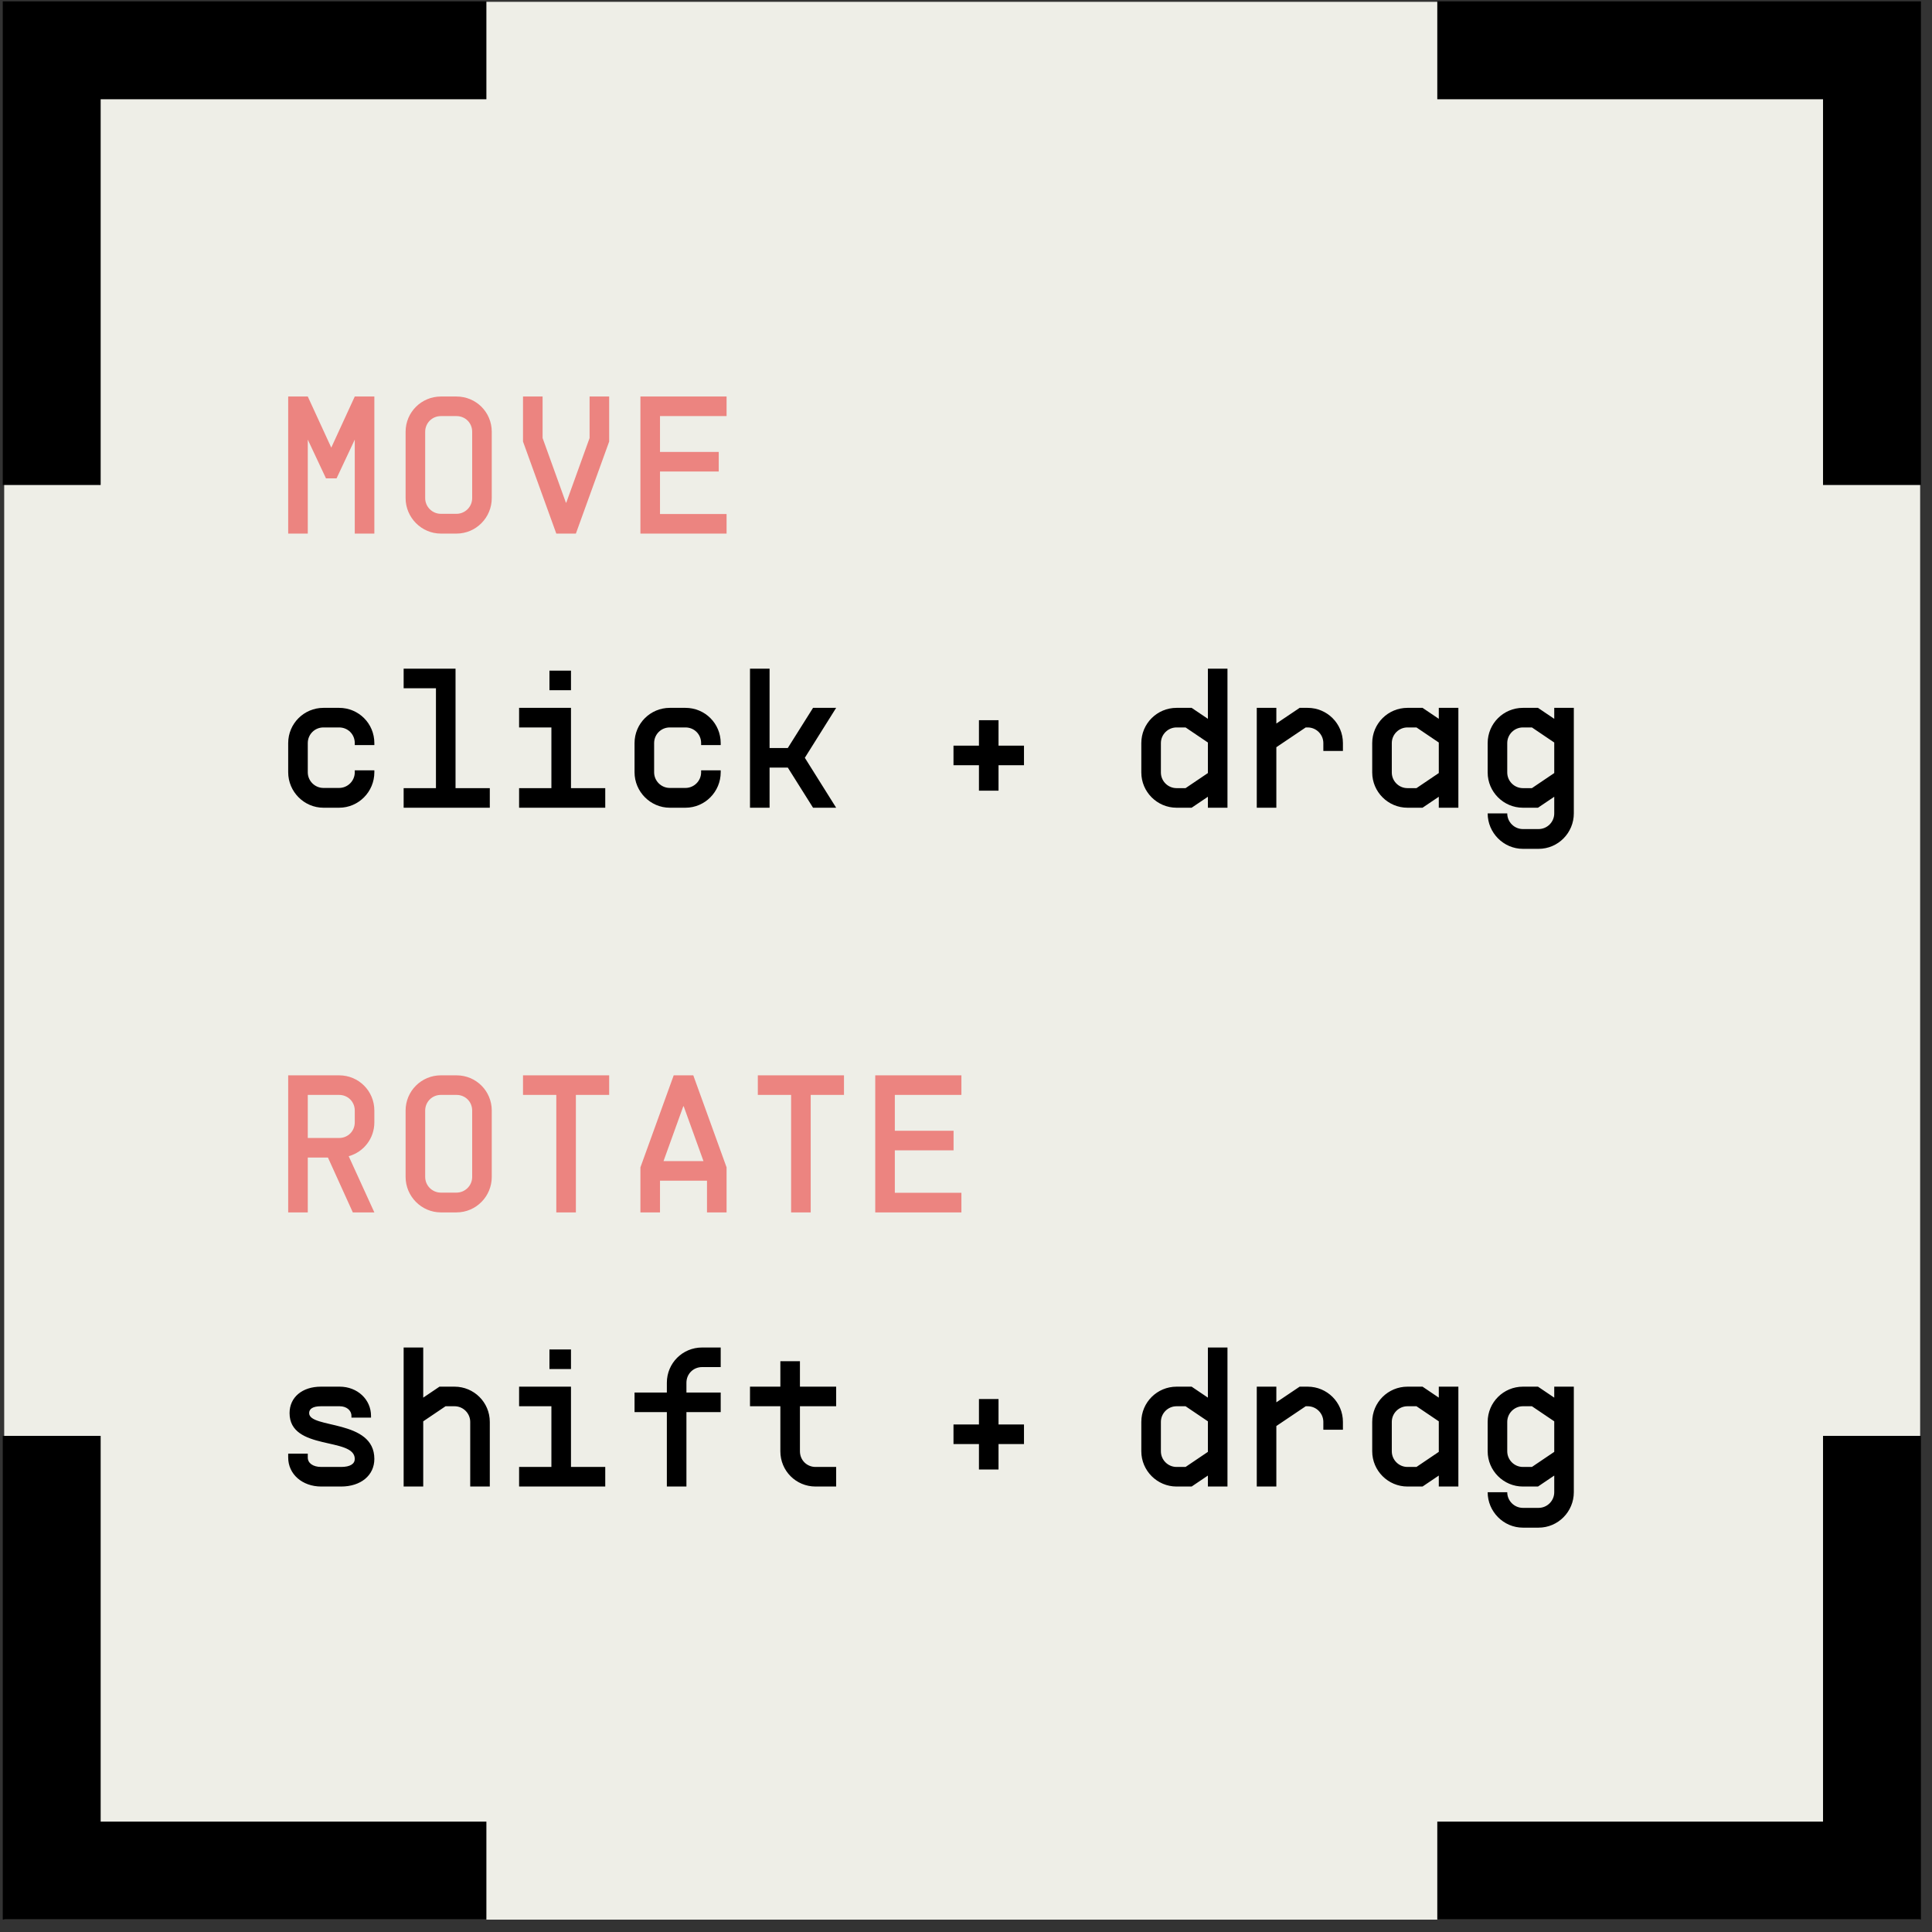 <svg width="148" height="148" viewBox="0 0 148 148" fill="none" xmlns="http://www.w3.org/2000/svg">
<rect x="0" y="0" width="148" height="148" fill="#333333" stroke="none"/>
<rect x="0.322" y="0.141" width="146.77" height="146.912" fill="#F8F8F1" fill-opacity="0.95"/>
<path d="M27.177 30.375L25.377 34.29L23.577 30.375H22.077V40.875H23.577V33.675L24.972 36.645H25.782L27.177 33.675V40.875H28.677V30.375H27.177ZM34.971 40.875C36.471 40.875 37.671 39.645 37.671 38.16V33.075C37.671 31.575 36.471 30.375 34.971 30.375H33.771C32.286 30.375 31.071 31.575 31.071 33.075V38.16C31.071 39.645 32.286 40.875 33.771 40.875H34.971ZM34.971 39.36H33.771C33.111 39.36 32.571 38.82 32.571 38.16V33.075C32.571 32.415 33.096 31.875 33.771 31.875H34.971C35.646 31.875 36.171 32.4 36.171 33.075V38.16C36.171 38.82 35.631 39.36 34.971 39.36ZM45.165 30.375V33.555L43.38 38.505H43.35L41.565 33.555V30.375H40.065V33.825L42.615 40.875H44.115L46.665 33.825V30.375H45.165ZM55.659 31.875V30.375H49.059V31.875V36.12V40.875H55.659V39.375H50.559V36.12H55.059V34.62H50.559V31.875H55.659ZM28.677 85.975V85.075C28.677 83.575 27.477 82.375 25.977 82.375H23.577H22.077V92.875H23.577V88.675H25.122L27.027 92.875H28.677L26.712 88.57C27.852 88.255 28.677 87.22 28.677 85.975ZM27.177 85.975C27.177 86.65 26.652 87.175 25.977 87.175H23.577V83.875H25.977C26.652 83.875 27.177 84.4 27.177 85.075V85.975ZM34.971 92.875C36.471 92.875 37.671 91.645 37.671 90.16V85.075C37.671 83.575 36.471 82.375 34.971 82.375H33.771C32.286 82.375 31.071 83.575 31.071 85.075V90.16C31.071 91.645 32.286 92.875 33.771 92.875H34.971ZM34.971 91.36H33.771C33.111 91.36 32.571 90.82 32.571 90.16V85.075C32.571 84.415 33.096 83.875 33.771 83.875H34.971C35.646 83.875 36.171 84.4 36.171 85.075V90.16C36.171 90.82 35.631 91.36 34.971 91.36ZM46.665 82.375H44.115H40.065V83.875H42.615V92.875H44.115V83.875H46.665V82.375ZM53.109 82.375H51.609L49.059 89.425V92.875H50.559V90.445H54.159V92.875H55.659V89.425L53.109 82.375ZM52.344 84.745H52.374L53.889 88.945H50.829L52.344 84.745ZM64.653 82.375H62.103H58.053V83.875H60.603V92.875H62.103V83.875H64.653V82.375ZM73.648 83.875V82.375H67.048V83.875V88.12V92.875H73.648V91.375H68.548V88.12H73.048V86.62H68.548V83.875H73.648Z" fill="#EC8480"/>
<path d="M27.177 56.925V57.075H28.677V56.925C28.677 55.425 27.477 54.225 25.977 54.225H24.777C23.292 54.225 22.077 55.425 22.077 56.925V59.16C22.077 60.645 23.292 61.875 24.777 61.875H25.977C27.477 61.875 28.677 60.645 28.677 59.16V59.01H27.177V59.16C27.177 59.82 26.637 60.36 25.977 60.36H24.777C24.117 60.36 23.577 59.82 23.577 59.16V56.925C23.577 56.265 24.102 55.725 24.777 55.725H25.977C26.652 55.725 27.177 56.25 27.177 56.925ZM34.896 60.375V51.225H30.921V52.725H33.396V60.375H30.921V61.875H33.396H37.521V60.375H34.896ZM43.74 51.375H42.09V52.875H43.74V51.375ZM43.74 60.375V54.225H39.765V55.725H42.24V60.375H39.765V61.875H42.24H46.365V60.375H43.74ZM53.709 56.925V57.075H55.209V56.925C55.209 55.425 54.009 54.225 52.509 54.225H51.309C49.824 54.225 48.609 55.425 48.609 56.925V59.16C48.609 60.645 49.824 61.875 51.309 61.875H52.509C54.009 61.875 55.209 60.645 55.209 59.16V59.01H53.709V59.16C53.709 59.82 53.169 60.36 52.509 60.36H51.309C50.649 60.36 50.109 59.82 50.109 59.16V56.925C50.109 56.265 50.634 55.725 51.309 55.725H52.509C53.184 55.725 53.709 56.25 53.709 56.925ZM64.053 54.225H62.283L60.349 57.3H58.953V51.225H57.453V61.875H58.953V58.8H60.349L62.283 61.875H64.053L61.654 58.05L64.053 54.225ZM78.442 57.12H76.492V55.17H74.992V57.12H73.042V58.62H74.992V60.57H76.492V58.62H78.442V57.12ZM92.53 51.225V55.065L91.285 54.225H90.13C88.645 54.225 87.43 55.425 87.43 56.925V59.175C87.43 60.66 88.645 61.875 90.13 61.875H91.285L92.53 61.035V61.875H94.03V51.225H92.53ZM90.82 60.375H90.13C89.47 60.375 88.93 59.835 88.93 59.175V56.925C88.93 56.265 89.47 55.725 90.13 55.725H90.82L92.53 56.88V59.22L90.82 60.375ZM100.174 54.225H99.559L97.774 55.425V54.225H96.274V61.875H97.774V57.24L100.024 55.725H100.174C100.834 55.725 101.374 56.265 101.374 56.925V57.525H102.874V56.925C102.874 55.425 101.659 54.225 100.174 54.225ZM110.218 54.225V55.065L108.973 54.225H107.818C106.333 54.225 105.118 55.425 105.118 56.925V59.175C105.118 60.66 106.333 61.875 107.818 61.875H108.973L110.218 61.035V61.875H111.718V54.225H110.218ZM108.508 60.375H107.818C107.158 60.375 106.618 59.835 106.618 59.175V56.925C106.618 56.265 107.158 55.725 107.818 55.725H108.508L110.218 56.88V59.22L108.508 60.375ZM119.062 54.225V55.065L117.817 54.225H116.662C115.177 54.225 113.962 55.425 113.962 56.925V59.175C113.962 60.66 115.177 61.875 116.662 61.875H117.817L119.062 61.035V62.31C119.062 62.97 118.522 63.51 117.862 63.51H116.662C116.002 63.51 115.462 62.97 115.462 62.31H113.962C113.962 63.795 115.177 65.025 116.662 65.025H117.862C119.362 65.025 120.562 63.795 120.562 62.31V54.225H119.062ZM117.352 60.375H116.662C116.002 60.375 115.462 59.835 115.462 59.175V56.925C115.462 56.265 116.002 55.725 116.662 55.725H117.352L119.062 56.88V59.22L117.352 60.375ZM22.077 111.355V111.655C22.077 112.93 23.157 113.875 24.612 113.875H26.127C27.642 113.875 28.677 113.02 28.677 111.76C28.677 108.7 23.682 109.465 23.682 108.25C23.682 107.935 23.952 107.725 24.582 107.725H26.022C26.547 107.725 26.922 108.04 26.922 108.46V108.595H28.422V108.46C28.422 107.2 27.372 106.225 26.022 106.225H24.582C23.157 106.225 22.182 107.035 22.182 108.25C22.182 111.16 27.177 110.065 27.177 111.76C27.177 112.135 26.832 112.375 26.127 112.375H24.612C23.967 112.375 23.577 112.075 23.577 111.655V111.355H22.077ZM34.821 106.225H33.666L32.421 107.065V103.225H30.921V113.875H32.421V108.88L34.131 107.725H34.821C35.481 107.725 36.021 108.265 36.021 108.925V113.875H37.521V108.925C37.521 107.425 36.306 106.225 34.821 106.225ZM43.74 103.375H42.09V104.875H43.74V103.375ZM43.74 112.375V106.225H39.765V107.725H42.24V112.375H39.765V113.875H42.24H46.365V112.375H43.74ZM53.784 104.725H55.209V103.225H53.784C52.284 103.225 51.084 104.425 51.084 105.925V106.675H48.609V108.175H51.084V113.875H52.584V108.175H55.209V106.675H52.584V105.925C52.584 105.25 53.109 104.725 53.784 104.725ZM64.053 107.725V106.225H61.279V104.275H59.779V106.225H57.453V107.725H59.779V111.175C59.779 112.675 60.978 113.875 62.478 113.875H64.053V112.375H62.478C61.803 112.375 61.279 111.85 61.279 111.175V107.725H64.053ZM78.442 109.12H76.492V107.17H74.992V109.12H73.042V110.62H74.992V112.57H76.492V110.62H78.442V109.12ZM92.53 103.225V107.065L91.285 106.225H90.13C88.645 106.225 87.43 107.425 87.43 108.925V111.175C87.43 112.66 88.645 113.875 90.13 113.875H91.285L92.53 113.035V113.875H94.03V103.225H92.53ZM90.82 112.375H90.13C89.47 112.375 88.93 111.835 88.93 111.175V108.925C88.93 108.265 89.47 107.725 90.13 107.725H90.82L92.53 108.88V111.22L90.82 112.375ZM100.174 106.225H99.559L97.774 107.425V106.225H96.274V113.875H97.774V109.24L100.024 107.725H100.174C100.834 107.725 101.374 108.265 101.374 108.925V109.525H102.874V108.925C102.874 107.425 101.659 106.225 100.174 106.225ZM110.218 106.225V107.065L108.973 106.225H107.818C106.333 106.225 105.118 107.425 105.118 108.925V111.175C105.118 112.66 106.333 113.875 107.818 113.875H108.973L110.218 113.035V113.875H111.718V106.225H110.218ZM108.508 112.375H107.818C107.158 112.375 106.618 111.835 106.618 111.175V108.925C106.618 108.265 107.158 107.725 107.818 107.725H108.508L110.218 108.88V111.22L108.508 112.375ZM119.062 106.225V107.065L117.817 106.225H116.662C115.177 106.225 113.962 107.425 113.962 108.925V111.175C113.962 112.66 115.177 113.875 116.662 113.875H117.817L119.062 113.035V114.31C119.062 114.97 118.522 115.51 117.862 115.51H116.662C116.002 115.51 115.462 114.97 115.462 114.31H113.962C113.962 115.795 115.177 117.025 116.662 117.025H117.862C119.362 117.025 120.562 115.795 120.562 114.31V106.225H119.062ZM117.352 112.375H116.662C116.002 112.375 115.462 111.835 115.462 111.175V108.925C115.462 108.265 116.002 107.725 116.662 107.725H117.352L119.062 108.88V111.22L117.352 112.375Z" fill="black"/>
<path d="M3.961 37.153V3.854H37.26" stroke="black" stroke-width="7.5"/>
<path d="M110.103 3.854L143.402 3.854L143.402 37.153" stroke="black" stroke-width="7.5"/>
<path d="M143.402 109.995L143.402 143.295L110.103 143.295" stroke="black" stroke-width="7.5"/>
<path d="M37.26 143.295L3.961 143.295L3.961 109.995" stroke="black" stroke-width="7.5"/>
</svg>

